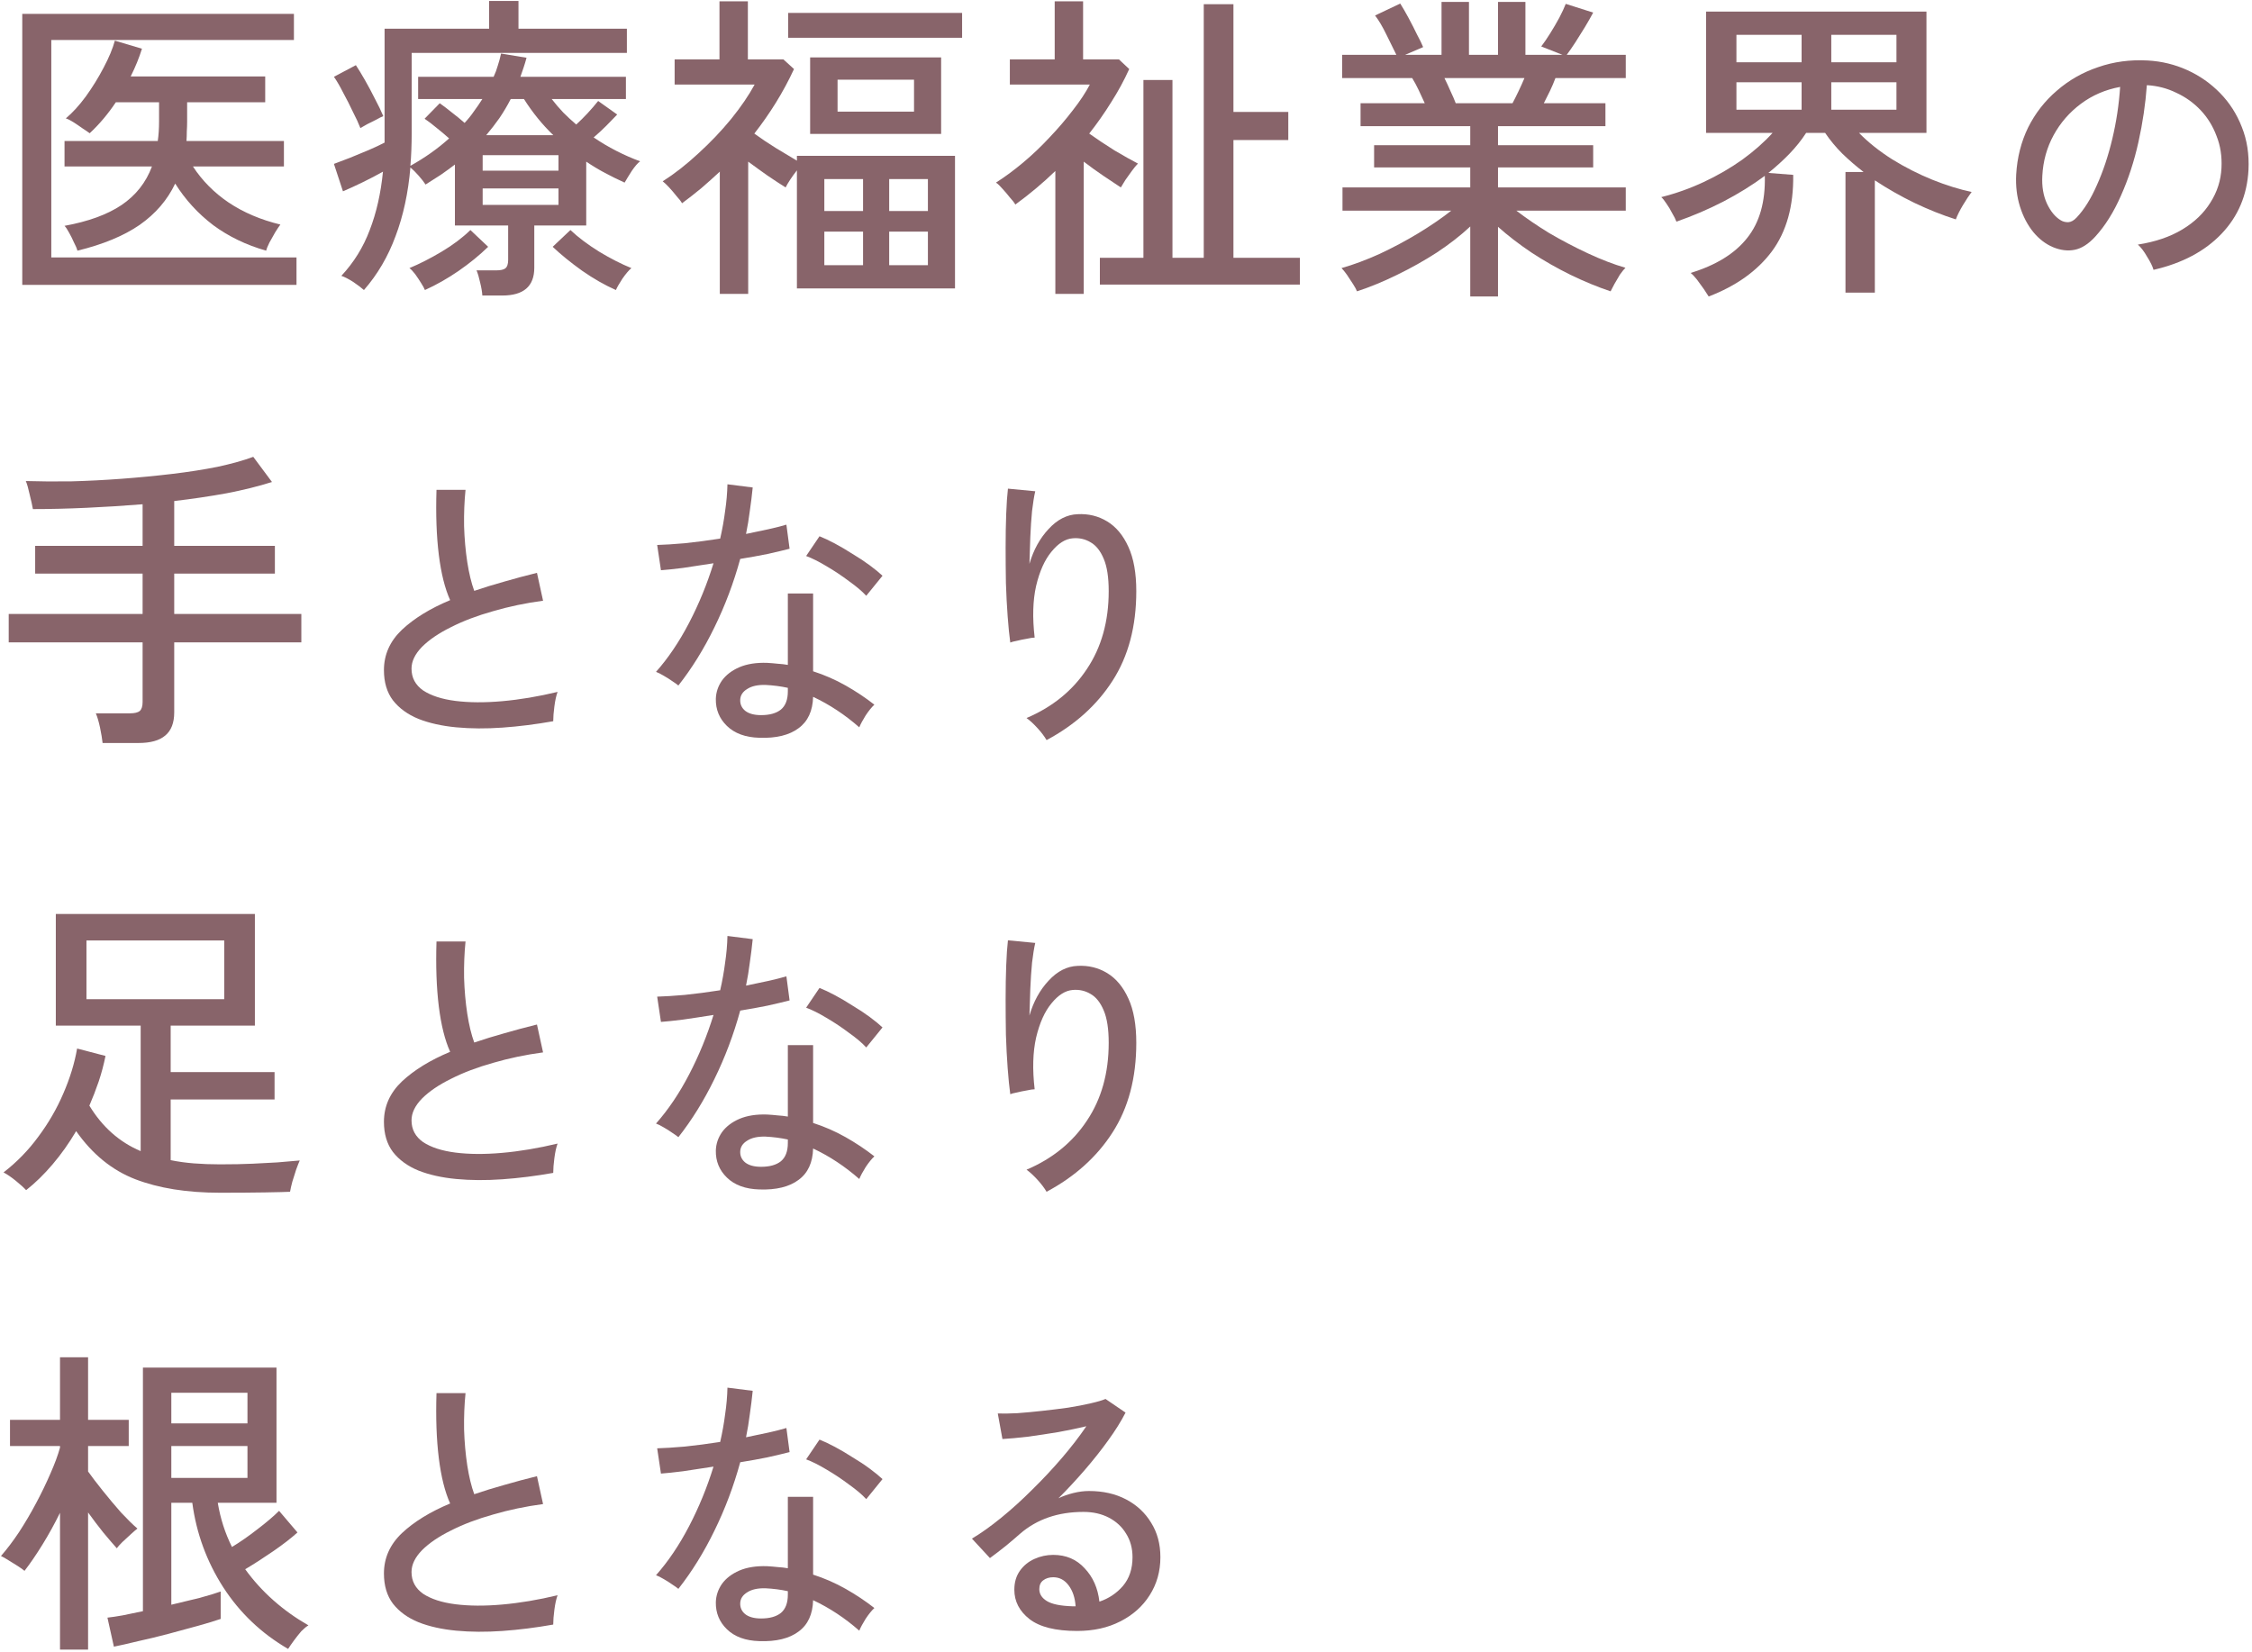 <svg width="349" height="256" viewBox="0 0 349 256" fill="none" xmlns="http://www.w3.org/2000/svg">
<path d="M166.915 252.765C163.585 252.765 161.125 252.15 159.535 250.92C157.975 249.69 157.195 248.175 157.195 246.375C157.195 245.235 157.48 244.26 158.05 243.45C158.62 242.64 159.37 242.025 160.3 241.605C161.23 241.185 162.205 240.975 163.225 240.975C165.205 240.975 166.825 241.665 168.085 243.045C169.375 244.395 170.14 246.12 170.38 248.22C171.82 247.74 173.035 246.93 174.025 245.79C175.015 244.62 175.51 243.135 175.51 241.335C175.51 239.955 175.18 238.74 174.52 237.69C173.89 236.64 173.005 235.815 171.865 235.215C170.725 234.615 169.405 234.315 167.905 234.315C163.975 234.315 160.705 235.44 158.095 237.69C157.555 238.17 156.835 238.785 155.935 239.535C155.035 240.255 154.195 240.9 153.415 241.47L150.625 238.455C152.035 237.615 153.55 236.535 155.17 235.215C156.79 233.895 158.395 232.44 159.985 230.85C161.605 229.26 163.135 227.625 164.575 225.945C166.015 224.265 167.275 222.63 168.355 221.04C167.095 221.34 165.655 221.64 164.035 221.94C162.415 222.21 160.825 222.45 159.265 222.66C157.735 222.84 156.43 222.96 155.35 223.02L154.63 219.06C155.44 219.09 156.445 219.075 157.645 219.015C158.875 218.925 160.165 218.805 161.515 218.655C162.895 218.505 164.23 218.34 165.52 218.16C166.84 217.95 168.01 217.725 169.03 217.485C170.08 217.245 170.845 217.02 171.325 216.81L174.43 218.925C173.74 220.275 172.84 221.715 171.73 223.245C170.65 224.745 169.45 226.26 168.13 227.79C166.81 229.32 165.445 230.79 164.035 232.2C164.725 231.87 165.49 231.6 166.33 231.39C167.17 231.18 167.98 231.075 168.76 231.075C170.95 231.075 172.87 231.51 174.52 232.38C176.17 233.25 177.46 234.45 178.39 235.98C179.35 237.51 179.83 239.295 179.83 241.335C179.83 243.525 179.275 245.49 178.165 247.23C177.085 248.94 175.57 250.29 173.62 251.28C171.7 252.27 169.465 252.765 166.915 252.765ZM166.15 248.94H166.69C166.6 247.62 166.24 246.54 165.61 245.7C164.98 244.86 164.185 244.44 163.225 244.44C162.595 244.44 162.07 244.605 161.65 244.935C161.26 245.235 161.065 245.685 161.065 246.285C161.065 247.035 161.455 247.65 162.235 248.13C163.015 248.61 164.32 248.88 166.15 248.94Z" fill="#88646A"/>
<path d="M117.685 254.34C115.525 254.28 113.845 253.665 112.645 252.495C111.475 251.355 110.905 249.96 110.935 248.31C110.965 247.29 111.28 246.345 111.88 245.475C112.51 244.605 113.41 243.915 114.58 243.405C115.78 242.895 117.22 242.67 118.9 242.73C119.44 242.76 119.98 242.805 120.52 242.865C121.06 242.895 121.585 242.955 122.095 243.045V231.975H126.01V244.035C127.78 244.605 129.46 245.34 131.05 246.24C132.64 247.14 134.125 248.13 135.505 249.21C135.085 249.6 134.635 250.155 134.155 250.875C133.705 251.595 133.375 252.21 133.165 252.72C130.945 250.77 128.56 249.195 126.01 247.995C125.95 250.185 125.2 251.805 123.76 252.855C122.32 253.935 120.295 254.43 117.685 254.34ZM105.13 246.24C104.92 246.06 104.605 245.835 104.185 245.565C103.765 245.265 103.315 244.98 102.835 244.71C102.385 244.44 101.995 244.245 101.665 244.125C103.555 241.995 105.265 239.46 106.795 236.52C108.325 233.58 109.585 230.505 110.575 227.295C108.895 227.565 107.32 227.805 105.85 228.015C104.41 228.195 103.27 228.315 102.43 228.375L101.845 224.46C102.955 224.43 104.38 224.34 106.12 224.19C107.86 224.01 109.69 223.77 111.61 223.47C111.94 222.03 112.195 220.605 112.375 219.195C112.585 217.785 112.705 216.405 112.735 215.055L116.65 215.55C116.53 216.75 116.38 217.965 116.2 219.195C116.05 220.395 115.855 221.58 115.615 222.75C116.815 222.51 117.955 222.27 119.035 222.03C120.115 221.79 121.06 221.55 121.87 221.31L122.365 225.045C121.435 225.285 120.295 225.555 118.945 225.855C117.625 226.125 116.215 226.38 114.715 226.62C113.695 230.34 112.36 233.88 110.71 237.24C109.09 240.57 107.23 243.57 105.13 246.24ZM134.245 232.335C133.615 231.645 132.73 230.895 131.59 230.085C130.48 229.245 129.31 228.465 128.08 227.745C126.88 227.025 125.83 226.5 124.93 226.17L127 223.11C127.69 223.38 128.485 223.755 129.385 224.235C130.285 224.715 131.2 225.255 132.13 225.855C133.09 226.425 133.975 227.01 134.785 227.61C135.595 228.21 136.255 228.75 136.765 229.23L134.245 232.335ZM117.955 250.83C119.275 250.83 120.295 250.545 121.015 249.975C121.735 249.375 122.095 248.43 122.095 247.14V246.6C120.985 246.36 119.83 246.21 118.63 246.15C117.43 246.12 116.485 246.33 115.795 246.78C115.105 247.2 114.745 247.755 114.715 248.445C114.685 249.135 114.94 249.705 115.48 250.155C116.05 250.605 116.875 250.83 117.955 250.83Z" fill="#88646A"/>
<path d="M85.735 251.775C83.035 252.255 80.41 252.585 77.86 252.765C75.31 252.945 72.925 252.93 70.705 252.72C68.485 252.51 66.535 252.075 64.855 251.415C63.175 250.725 61.855 249.765 60.895 248.535C59.965 247.305 59.5 245.745 59.5 243.855C59.5 241.455 60.43 239.37 62.29 237.6C64.18 235.83 66.67 234.3 69.76 233.01C68.95 231.21 68.365 228.87 68.005 225.99C67.645 223.08 67.525 219.72 67.645 215.91H72.145C71.965 217.68 71.89 219.555 71.92 221.535C71.98 223.485 72.145 225.345 72.415 227.115C72.685 228.855 73.045 230.34 73.495 231.57C74.995 231.06 76.555 230.58 78.175 230.13C79.825 229.65 81.505 229.2 83.215 228.78L84.16 233.1C81.46 233.46 78.88 234 76.42 234.72C73.96 235.41 71.785 236.235 69.895 237.195C68.005 238.125 66.505 239.145 65.395 240.255C64.315 241.365 63.775 242.49 63.775 243.63C63.775 245.04 64.375 246.165 65.575 247.005C66.805 247.815 68.47 248.355 70.57 248.625C72.7 248.895 75.115 248.91 77.815 248.67C80.545 248.43 83.41 247.95 86.41 247.23C86.2 247.8 86.035 248.55 85.915 249.48C85.795 250.38 85.735 251.145 85.735 251.775Z" fill="#88646A"/>
<path d="M44.65 255.55C40.517 253.15 37.167 249.967 34.6 246C32.033 242 30.433 237.633 29.8 232.9H26.55V248.7C28.083 248.333 29.533 247.983 30.9 247.65C32.267 247.283 33.367 246.95 34.2 246.65V250.9C33.333 251.2 32.183 251.55 30.75 251.95C29.317 252.35 27.783 252.767 26.15 253.2C24.517 253.633 22.933 254.017 21.4 254.35C19.9 254.717 18.65 255 17.65 255.2L16.65 250.7C17.283 250.633 18.067 250.517 19 250.35C19.967 250.15 21.017 249.933 22.15 249.7V211.95H42.85V232.9H33.75C34.15 235.333 34.883 237.617 35.95 239.75C37.217 238.983 38.533 238.067 39.9 237C41.3 235.933 42.417 234.983 43.25 234.15L46.1 237.5C45.1 238.4 43.85 239.367 42.35 240.4C40.85 241.433 39.4 242.367 38 243.2C40.533 246.7 43.8 249.6 47.8 251.9C47.5 252.067 47.133 252.367 46.7 252.8C46.3 253.267 45.917 253.75 45.55 254.25C45.183 254.75 44.883 255.183 44.65 255.55ZM9.3 255.65V234.45C8.467 236.15 7.567 237.783 6.6 239.35C5.633 240.917 4.7 242.283 3.8 243.45C3.567 243.25 3.217 243 2.75 242.7C2.283 242.4 1.8 242.1 1.3 241.8C0.833 241.5 0.45 241.283 0.15 241.15C1.083 240.083 2.017 238.85 2.95 237.45C3.883 236.017 4.767 234.517 5.6 232.95C6.433 231.383 7.167 229.867 7.8 228.4C8.467 226.9 8.967 225.55 9.3 224.35V224.1H1.55V220.05H9.3V210.35H13.65V220.05H19.95V224.1H13.65V228.05C14.217 228.85 14.967 229.833 15.9 231C16.833 232.167 17.783 233.3 18.75 234.4C19.75 235.467 20.6 236.3 21.3 236.9C21.067 237.067 20.717 237.367 20.25 237.8C19.817 238.2 19.383 238.6 18.95 239C18.55 239.4 18.267 239.717 18.1 239.95C17.533 239.317 16.833 238.5 16 237.5C15.2 236.5 14.417 235.467 13.65 234.4V255.65H9.3ZM26.55 229.05H38.35V224.1H26.55V229.05ZM26.55 220.6H38.35V215.85H26.55V220.6Z" fill="#88646A"/>
<path d="M162.19 184.7C161.86 184.13 161.395 183.515 160.795 182.855C160.195 182.195 159.625 181.67 159.085 181.28C163.105 179.57 166.225 177.035 168.445 173.675C170.695 170.315 171.82 166.295 171.82 161.615C171.82 159.485 171.565 157.82 171.055 156.62C170.545 155.39 169.87 154.535 169.03 154.055C168.19 153.545 167.26 153.335 166.24 153.425C165.1 153.515 164.005 154.205 162.955 155.495C161.905 156.755 161.11 158.525 160.57 160.805C160.06 163.055 159.985 165.725 160.345 168.815C160.075 168.815 159.67 168.875 159.13 168.995C158.59 169.085 158.08 169.19 157.6 169.31C157.12 169.4 156.775 169.49 156.565 169.58C156.415 168.5 156.28 167.15 156.16 165.53C156.04 163.91 155.95 162.185 155.89 160.355C155.86 158.495 155.845 156.65 155.845 154.82C155.845 152.96 155.875 151.235 155.935 149.645C155.995 148.055 156.085 146.75 156.205 145.73L160.435 146.135C160.255 146.915 160.09 147.935 159.94 149.195C159.82 150.455 159.73 151.805 159.67 153.245C159.61 154.685 159.565 156.065 159.535 157.385C160.165 155.225 161.155 153.425 162.505 151.985C163.855 150.515 165.355 149.75 167.005 149.69C168.685 149.6 170.215 149.975 171.595 150.815C172.975 151.655 174.07 152.975 174.88 154.775C175.69 156.545 176.095 158.825 176.095 161.615C176.095 167.075 174.865 171.71 172.405 175.52C169.975 179.3 166.57 182.36 162.19 184.7Z" fill="#88646A"/>
<path d="M117.685 184.34C115.525 184.28 113.845 183.665 112.645 182.495C111.475 181.355 110.905 179.96 110.935 178.31C110.965 177.29 111.28 176.345 111.88 175.475C112.51 174.605 113.41 173.915 114.58 173.405C115.78 172.895 117.22 172.67 118.9 172.73C119.44 172.76 119.98 172.805 120.52 172.865C121.06 172.895 121.585 172.955 122.095 173.045V161.975H126.01V174.035C127.78 174.605 129.46 175.34 131.05 176.24C132.64 177.14 134.125 178.13 135.505 179.21C135.085 179.6 134.635 180.155 134.155 180.875C133.705 181.595 133.375 182.21 133.165 182.72C130.945 180.77 128.56 179.195 126.01 177.995C125.95 180.185 125.2 181.805 123.76 182.855C122.32 183.935 120.295 184.43 117.685 184.34ZM105.13 176.24C104.92 176.06 104.605 175.835 104.185 175.565C103.765 175.265 103.315 174.98 102.835 174.71C102.385 174.44 101.995 174.245 101.665 174.125C103.555 171.995 105.265 169.46 106.795 166.52C108.325 163.58 109.585 160.505 110.575 157.295C108.895 157.565 107.32 157.805 105.85 158.015C104.41 158.195 103.27 158.315 102.43 158.375L101.845 154.46C102.955 154.43 104.38 154.34 106.12 154.19C107.86 154.01 109.69 153.77 111.61 153.47C111.94 152.03 112.195 150.605 112.375 149.195C112.585 147.785 112.705 146.405 112.735 145.055L116.65 145.55C116.53 146.75 116.38 147.965 116.2 149.195C116.05 150.395 115.855 151.58 115.615 152.75C116.815 152.51 117.955 152.27 119.035 152.03C120.115 151.79 121.06 151.55 121.87 151.31L122.365 155.045C121.435 155.285 120.295 155.555 118.945 155.855C117.625 156.125 116.215 156.38 114.715 156.62C113.695 160.34 112.36 163.88 110.71 167.24C109.09 170.57 107.23 173.57 105.13 176.24ZM134.245 162.335C133.615 161.645 132.73 160.895 131.59 160.085C130.48 159.245 129.31 158.465 128.08 157.745C126.88 157.025 125.83 156.5 124.93 156.17L127 153.11C127.69 153.38 128.485 153.755 129.385 154.235C130.285 154.715 131.2 155.255 132.13 155.855C133.09 156.425 133.975 157.01 134.785 157.61C135.595 158.21 136.255 158.75 136.765 159.23L134.245 162.335ZM117.955 180.83C119.275 180.83 120.295 180.545 121.015 179.975C121.735 179.375 122.095 178.43 122.095 177.14V176.6C120.985 176.36 119.83 176.21 118.63 176.15C117.43 176.12 116.485 176.33 115.795 176.78C115.105 177.2 114.745 177.755 114.715 178.445C114.685 179.135 114.94 179.705 115.48 180.155C116.05 180.605 116.875 180.83 117.955 180.83Z" fill="#88646A"/>
<path d="M85.735 181.775C83.035 182.255 80.41 182.585 77.86 182.765C75.31 182.945 72.925 182.93 70.705 182.72C68.485 182.51 66.535 182.075 64.855 181.415C63.175 180.725 61.855 179.765 60.895 178.535C59.965 177.305 59.5 175.745 59.5 173.855C59.5 171.455 60.43 169.37 62.29 167.6C64.18 165.83 66.67 164.3 69.76 163.01C68.95 161.21 68.365 158.87 68.005 155.99C67.645 153.08 67.525 149.72 67.645 145.91H72.145C71.965 147.68 71.89 149.555 71.92 151.535C71.98 153.485 72.145 155.345 72.415 157.115C72.685 158.855 73.045 160.34 73.495 161.57C74.995 161.06 76.555 160.58 78.175 160.13C79.825 159.65 81.505 159.2 83.215 158.78L84.16 163.1C81.46 163.46 78.88 164 76.42 164.72C73.96 165.41 71.785 166.235 69.895 167.195C68.005 168.125 66.505 169.145 65.395 170.255C64.315 171.365 63.775 172.49 63.775 173.63C63.775 175.04 64.375 176.165 65.575 177.005C66.805 177.815 68.47 178.355 70.57 178.625C72.7 178.895 75.115 178.91 77.815 178.67C80.545 178.43 83.41 177.95 86.41 177.23C86.2 177.8 86.035 178.55 85.915 179.48C85.795 180.38 85.735 181.145 85.735 181.775Z" fill="#88646A"/>
<path d="M34.1 184.85C28.967 184.85 24.583 184.15 20.95 182.75C17.35 181.35 14.3 178.867 11.8 175.3C10.7 177.167 9.483 178.883 8.15 180.45C6.817 182.017 5.45 183.35 4.05 184.45C3.717 184.083 3.183 183.6 2.45 183C1.75 182.433 1.117 182 0.55 181.7C2.617 180.1 4.417 178.25 5.95 176.15C7.517 174.05 8.8 171.833 9.8 169.5C10.833 167.133 11.55 164.8 11.95 162.5L16.35 163.65C16.083 164.983 15.733 166.3 15.3 167.6C14.867 168.867 14.383 170.117 13.85 171.35C15.85 174.65 18.5 177 21.8 178.4V158.95H8.65V141.65H39.5V158.95H26.45V166.15H42.55V170.4H26.45V179.8C27.583 180.033 28.783 180.2 30.05 180.3C31.317 180.4 32.667 180.45 34.1 180.45C36.067 180.45 37.75 180.417 39.15 180.35C40.55 180.283 41.817 180.217 42.95 180.15C44.117 180.05 45.283 179.95 46.45 179.85C46.317 180.15 46.133 180.617 45.9 181.25C45.7 181.883 45.5 182.517 45.3 183.15C45.133 183.783 45.017 184.3 44.95 184.7C44.317 184.733 43.017 184.767 41.05 184.8C39.117 184.833 36.8 184.85 34.1 184.85ZM13.4 154.85H34.75V145.75H13.4V154.85Z" fill="#88646A"/>
<path d="M162.19 114.7C161.86 114.13 161.395 113.515 160.795 112.855C160.195 112.195 159.625 111.67 159.085 111.28C163.105 109.57 166.225 107.035 168.445 103.675C170.695 100.315 171.82 96.295 171.82 91.615C171.82 89.485 171.565 87.82 171.055 86.62C170.545 85.39 169.87 84.535 169.03 84.055C168.19 83.545 167.26 83.335 166.24 83.425C165.1 83.515 164.005 84.205 162.955 85.495C161.905 86.755 161.11 88.525 160.57 90.805C160.06 93.055 159.985 95.725 160.345 98.815C160.075 98.815 159.67 98.875 159.13 98.995C158.59 99.085 158.08 99.19 157.6 99.31C157.12 99.4 156.775 99.49 156.565 99.58C156.415 98.5 156.28 97.15 156.16 95.53C156.04 93.91 155.95 92.185 155.89 90.355C155.86 88.495 155.845 86.65 155.845 84.82C155.845 82.96 155.875 81.235 155.935 79.645C155.995 78.055 156.085 76.75 156.205 75.73L160.435 76.135C160.255 76.915 160.09 77.935 159.94 79.195C159.82 80.455 159.73 81.805 159.67 83.245C159.61 84.685 159.565 86.065 159.535 87.385C160.165 85.225 161.155 83.425 162.505 81.985C163.855 80.515 165.355 79.75 167.005 79.69C168.685 79.6 170.215 79.975 171.595 80.815C172.975 81.655 174.07 82.975 174.88 84.775C175.69 86.545 176.095 88.825 176.095 91.615C176.095 97.075 174.865 101.71 172.405 105.52C169.975 109.3 166.57 112.36 162.19 114.7Z" fill="#88646A"/>
<path d="M117.685 114.34C115.525 114.28 113.845 113.665 112.645 112.495C111.475 111.355 110.905 109.96 110.935 108.31C110.965 107.29 111.28 106.345 111.88 105.475C112.51 104.605 113.41 103.915 114.58 103.405C115.78 102.895 117.22 102.67 118.9 102.73C119.44 102.76 119.98 102.805 120.52 102.865C121.06 102.895 121.585 102.955 122.095 103.045V91.975H126.01V104.035C127.78 104.605 129.46 105.34 131.05 106.24C132.64 107.14 134.125 108.13 135.505 109.21C135.085 109.6 134.635 110.155 134.155 110.875C133.705 111.595 133.375 112.21 133.165 112.72C130.945 110.77 128.56 109.195 126.01 107.995C125.95 110.185 125.2 111.805 123.76 112.855C122.32 113.935 120.295 114.43 117.685 114.34ZM105.13 106.24C104.92 106.06 104.605 105.835 104.185 105.565C103.765 105.265 103.315 104.98 102.835 104.71C102.385 104.44 101.995 104.245 101.665 104.125C103.555 101.995 105.265 99.46 106.795 96.52C108.325 93.58 109.585 90.505 110.575 87.295C108.895 87.565 107.32 87.805 105.85 88.015C104.41 88.195 103.27 88.315 102.43 88.375L101.845 84.46C102.955 84.43 104.38 84.34 106.12 84.19C107.86 84.01 109.69 83.77 111.61 83.47C111.94 82.03 112.195 80.605 112.375 79.195C112.585 77.785 112.705 76.405 112.735 75.055L116.65 75.55C116.53 76.75 116.38 77.965 116.2 79.195C116.05 80.395 115.855 81.58 115.615 82.75C116.815 82.51 117.955 82.27 119.035 82.03C120.115 81.79 121.06 81.55 121.87 81.31L122.365 85.045C121.435 85.285 120.295 85.555 118.945 85.855C117.625 86.125 116.215 86.38 114.715 86.62C113.695 90.34 112.36 93.88 110.71 97.24C109.09 100.57 107.23 103.57 105.13 106.24ZM134.245 92.335C133.615 91.645 132.73 90.895 131.59 90.085C130.48 89.245 129.31 88.465 128.08 87.745C126.88 87.025 125.83 86.5 124.93 86.17L127 83.11C127.69 83.38 128.485 83.755 129.385 84.235C130.285 84.715 131.2 85.255 132.13 85.855C133.09 86.425 133.975 87.01 134.785 87.61C135.595 88.21 136.255 88.75 136.765 89.23L134.245 92.335ZM117.955 110.83C119.275 110.83 120.295 110.545 121.015 109.975C121.735 109.375 122.095 108.43 122.095 107.14V106.6C120.985 106.36 119.83 106.21 118.63 106.15C117.43 106.12 116.485 106.33 115.795 106.78C115.105 107.2 114.745 107.755 114.715 108.445C114.685 109.135 114.94 109.705 115.48 110.155C116.05 110.605 116.875 110.83 117.955 110.83Z" fill="#88646A"/>
<path d="M85.735 111.775C83.035 112.255 80.41 112.585 77.86 112.765C75.31 112.945 72.925 112.93 70.705 112.72C68.485 112.51 66.535 112.075 64.855 111.415C63.175 110.725 61.855 109.765 60.895 108.535C59.965 107.305 59.5 105.745 59.5 103.855C59.5 101.455 60.43 99.37 62.29 97.6C64.18 95.83 66.67 94.3 69.76 93.01C68.95 91.21 68.365 88.87 68.005 85.99C67.645 83.08 67.525 79.72 67.645 75.91H72.145C71.965 77.68 71.89 79.555 71.92 81.535C71.98 83.485 72.145 85.345 72.415 87.115C72.685 88.855 73.045 90.34 73.495 91.57C74.995 91.06 76.555 90.58 78.175 90.13C79.825 89.65 81.505 89.2 83.215 88.78L84.16 93.1C81.46 93.46 78.88 94 76.42 94.72C73.96 95.41 71.785 96.235 69.895 97.195C68.005 98.125 66.505 99.145 65.395 100.255C64.315 101.365 63.775 102.49 63.775 103.63C63.775 105.04 64.375 106.165 65.575 107.005C66.805 107.815 68.47 108.355 70.57 108.625C72.7 108.895 75.115 108.91 77.815 108.67C80.545 108.43 83.41 107.95 86.41 107.23C86.2 107.8 86.035 108.55 85.915 109.48C85.795 110.38 85.735 111.145 85.735 111.775Z" fill="#88646A"/>
<path d="M15.9 115.15C15.833 114.517 15.7 113.717 15.5 112.75C15.3 111.817 15.083 111.083 14.85 110.55H20.15C20.85 110.55 21.35 110.433 21.65 110.2C21.95 109.933 22.1 109.467 22.1 108.8V99.55H1.35V95.15H22.1V88.9H5.45V84.6H22.1V78.15C19.2 78.383 16.3 78.567 13.4 78.7C10.5 78.833 7.733 78.9 5.1 78.9C5 78.333 4.833 77.583 4.6 76.65C4.4 75.717 4.2 75.017 4 74.55C6.167 74.617 8.517 74.633 11.05 74.6C13.583 74.533 16.183 74.4 18.85 74.2C21.517 74 24.117 73.75 26.65 73.45C29.183 73.15 31.533 72.783 33.7 72.35C35.867 71.883 37.717 71.367 39.25 70.8L42.15 74.7C40.05 75.367 37.7 75.95 35.1 76.45C32.533 76.917 29.833 77.317 27 77.65V84.6H42.6V88.9H27V95.15H46.7V99.55H27V110.4C27 112.033 26.533 113.233 25.6 114C24.7 114.767 23.317 115.15 21.45 115.15H15.9Z" fill="#88646A"/>
<path d="M333.74 41.82C333.59 41.28 333.26 40.605 332.75 39.795C332.27 38.955 331.79 38.325 331.31 37.905C334.01 37.485 336.305 36.705 338.195 35.565C340.085 34.425 341.54 33.03 342.56 31.38C343.61 29.73 344.18 27.945 344.27 26.025C344.36 24.225 344.105 22.575 343.505 21.075C342.935 19.545 342.11 18.21 341.03 17.07C339.95 15.93 338.69 15.03 337.25 14.37C335.84 13.68 334.325 13.29 332.705 13.2C332.495 16.11 332.06 19.05 331.4 22.02C330.74 24.99 329.84 27.75 328.7 30.3C327.59 32.85 326.255 34.98 324.695 36.69C323.645 37.83 322.58 38.505 321.5 38.715C320.45 38.925 319.34 38.79 318.17 38.31C317.03 37.83 316.01 37.05 315.11 35.97C314.21 34.86 313.52 33.54 313.04 32.01C312.56 30.48 312.365 28.83 312.455 27.06C312.605 24.42 313.22 21.99 314.3 19.77C315.41 17.55 316.895 15.645 318.755 14.055C320.615 12.435 322.745 11.22 325.145 10.41C327.545 9.57 330.11 9.225 332.84 9.375C335 9.495 337.04 9.99 338.96 10.86C340.88 11.73 342.575 12.915 344.045 14.415C345.515 15.915 346.64 17.67 347.42 19.68C348.23 21.69 348.575 23.91 348.455 26.34C348.245 30.24 346.85 33.54 344.27 36.24C341.69 38.94 338.18 40.8 333.74 41.82ZM319.34 34.125C319.67 34.335 320.06 34.44 320.51 34.44C320.96 34.41 321.395 34.17 321.815 33.72C322.985 32.49 324.035 30.81 324.965 28.68C325.925 26.55 326.72 24.165 327.35 21.525C327.98 18.885 328.385 16.2 328.565 13.47C326.285 13.89 324.26 14.76 322.49 16.08C320.72 17.4 319.31 19.02 318.26 20.94C317.21 22.86 316.625 24.96 316.505 27.24C316.415 28.89 316.655 30.33 317.225 31.56C317.795 32.76 318.5 33.615 319.34 34.125Z" fill="#88646A"/>
<path d="M264.8 45.95C264.633 45.683 264.383 45.3 264.05 44.8C263.717 44.333 263.367 43.85 263 43.35C262.633 42.883 262.3 42.533 262 42.3C265.933 41.1 268.85 39.3 270.75 36.9C272.683 34.5 273.6 31.283 273.5 27.25C271.567 28.683 269.417 30.017 267.05 31.25C264.717 32.45 262.3 33.483 259.8 34.35C259.667 33.983 259.45 33.55 259.15 33.05C258.883 32.517 258.583 32.017 258.25 31.55C257.95 31.083 257.683 30.75 257.45 30.55C259.717 29.983 261.917 29.2 264.05 28.2C266.183 27.2 268.167 26.05 270 24.75C271.833 23.417 273.4 22.033 274.7 20.6H264.4V1.8H298.55V20.6H288.1C289.533 22.067 291.25 23.433 293.25 24.7C295.25 25.933 297.317 26.983 299.45 27.85C301.617 28.717 303.65 29.35 305.55 29.75C305.15 30.283 304.7 30.967 304.2 31.8C303.7 32.633 303.333 33.367 303.1 34C301 33.333 298.867 32.483 296.7 31.45C294.567 30.417 292.517 29.25 290.55 27.95V45.35H286V26.65H288.8C287.633 25.75 286.533 24.8 285.5 23.8C284.5 22.8 283.617 21.733 282.85 20.6H279.9C279.167 21.733 278.3 22.817 277.3 23.85C276.333 24.85 275.25 25.833 274.05 26.8L277.9 27.1C277.967 31.933 276.867 35.883 274.6 38.95C272.333 41.983 269.067 44.317 264.8 45.95ZM269.1 17H279.2V12.75H269.1V17ZM283.8 17H293.9V12.75H283.8V17ZM269.1 9.65H279.2V5.4H269.1V9.65ZM283.8 9.65H293.9V5.4H283.8V9.65Z" fill="#88646A"/>
<path d="M227.85 45.95V35.1C226.35 36.5 224.617 37.85 222.65 39.15C220.683 40.417 218.633 41.567 216.5 42.6C214.4 43.633 212.333 44.483 210.3 45.15C210.2 44.883 210 44.517 209.7 44.05C209.4 43.583 209.083 43.1 208.75 42.6C208.417 42.133 208.133 41.783 207.9 41.55C209.767 41.017 211.733 40.283 213.8 39.35C215.867 38.383 217.867 37.317 219.8 36.15C221.767 34.95 223.467 33.783 224.9 32.65H208.05V29.05H227.85V25.95H212.95V22.5H227.85V19.55H210.85V16H220.8C220.5 15.333 220.183 14.65 219.85 13.95C219.517 13.25 219.183 12.633 218.85 12.1H208V8.5H216.4C215.967 7.633 215.45 6.583 214.85 5.35C214.25 4.117 213.667 3.133 213.1 2.4L217 0.55C217.4 1.183 217.833 1.933 218.3 2.8C218.767 3.667 219.2 4.517 219.6 5.35C220.033 6.15 220.35 6.8 220.55 7.3L217.75 8.5H223.4V0.3H227.65V8.5H232.15V0.3H236.4V8.5H242.15L238.85 7.2C239.283 6.633 239.75 5.95 240.25 5.15C240.75 4.35 241.217 3.55 241.65 2.75C242.083 1.917 242.417 1.2 242.65 0.6L246.9 1.95C246.567 2.583 246.15 3.317 245.65 4.15C245.15 4.95 244.65 5.75 244.15 6.55C243.65 7.317 243.2 7.967 242.8 8.5H251.95V12.1H241.05C240.817 12.733 240.533 13.4 240.2 14.1C239.867 14.767 239.55 15.4 239.25 16H248.8V19.55H232.15V22.5H246.9V25.95H232.15V29.05H251.95V32.65H235C236.467 33.783 238.15 34.933 240.05 36.1C241.983 37.233 243.983 38.283 246.05 39.25C248.117 40.217 250.067 40.967 251.9 41.5C251.667 41.733 251.383 42.083 251.05 42.55C250.75 43.05 250.467 43.533 250.2 44C249.933 44.5 249.733 44.883 249.6 45.15C247.6 44.483 245.533 43.633 243.4 42.6C241.3 41.567 239.283 40.417 237.35 39.15C235.417 37.85 233.683 36.517 232.15 35.15V45.95H227.85ZM225.6 16H234.4C234.7 15.433 235.017 14.8 235.35 14.1C235.683 13.4 235.983 12.733 236.25 12.1H223.85C224.183 12.767 224.5 13.45 224.8 14.15C225.133 14.85 225.4 15.467 225.6 16Z" fill="#88646A"/>
<path d="M170.45 44.1V39.95H177.2V12.4H181.7V39.95H186.55V0.65H191.15V17.35H199.65V21.7H191.15V39.95H201.45V44.1H170.45ZM163.55 45.55V26.5C161.617 28.367 159.55 30.1 157.35 31.7C157.183 31.4 156.9 31.033 156.5 30.6C156.133 30.133 155.75 29.683 155.35 29.25C154.983 28.817 154.65 28.5 154.35 28.3C155.717 27.433 157.117 26.4 158.55 25.2C159.983 24 161.35 22.7 162.65 21.3C163.983 19.9 165.183 18.5 166.25 17.1C167.35 15.7 168.233 14.367 168.9 13.1H156.5V9.2H163.45V0.2H167.85V9.2H173.4L175 10.7C174.2 12.467 173.267 14.183 172.2 15.85C171.167 17.517 170.033 19.133 168.8 20.7C169.967 21.533 171.267 22.4 172.7 23.3C174.167 24.167 175.383 24.85 176.35 25.35C176.083 25.617 175.767 26 175.4 26.5C175.067 26.967 174.733 27.433 174.4 27.9C174.1 28.367 173.867 28.75 173.7 29.05C172.933 28.55 172.033 27.95 171 27.25C169.967 26.55 168.95 25.817 167.95 25.05V45.55H163.55Z" fill="#88646A"/>
<path d="M111.55 45.55V26.6C110.617 27.467 109.667 28.317 108.7 29.15C107.733 29.95 106.733 30.733 105.7 31.5C105.533 31.2 105.25 30.833 104.85 30.4C104.483 29.933 104.1 29.483 103.7 29.05C103.3 28.617 102.967 28.3 102.7 28.1C104.533 26.933 106.367 25.5 108.2 23.8C110.067 22.1 111.767 20.317 113.3 18.45C114.833 16.55 116.05 14.767 116.95 13.1H104.55V9.2H111.5V0.2H115.9V9.2H121.4L123.05 10.7C122.217 12.5 121.283 14.233 120.25 15.9C119.217 17.567 118.1 19.167 116.9 20.7C117.9 21.433 119.017 22.183 120.25 22.95C121.483 23.683 122.567 24.333 123.5 24.9V24.15H148V44.7H123.5V26.4C122.7 27.433 122.117 28.317 121.75 29.05C120.95 28.55 120.033 27.95 119 27.25C118 26.55 116.983 25.817 115.95 25.05V45.55H111.55ZM125.55 20.75V8.9H145.85V20.75H125.55ZM122.15 5.85V2H149.1V5.85H122.15ZM129.8 17.3H141.65V12.35H129.8V17.3ZM127.75 41.1H133.75V35.9H127.75V41.1ZM137.8 41.1H143.8V35.9H137.8V41.1ZM127.75 32.7H133.75V27.75H127.75V32.7ZM137.8 32.7H143.8V27.75H137.8V32.7Z" fill="#88646A"/>
<path d="M74.75 45.8C74.717 45.233 74.6 44.55 74.4 43.75C74.233 42.983 74.05 42.367 73.85 41.9H76.9C77.567 41.9 78.033 41.8 78.3 41.6C78.6 41.367 78.75 40.933 78.75 40.3V34.95H70.5V25.5C69.8 26.033 69.067 26.567 68.3 27.1C67.533 27.6 66.75 28.1 65.95 28.6C65.717 28.233 65.367 27.783 64.9 27.25C64.433 26.717 64 26.283 63.6 25.95C63.267 29.883 62.5 33.433 61.3 36.6C60.133 39.767 58.5 42.55 56.4 44.95C56.033 44.617 55.483 44.2 54.75 43.7C54.017 43.233 53.4 42.917 52.9 42.75C54.833 40.683 56.3 38.317 57.3 35.65C58.333 32.983 59.017 29.967 59.35 26.6C58.417 27.133 57.367 27.683 56.2 28.25C55.033 28.817 54.017 29.283 53.15 29.65L51.75 25.4C52.45 25.133 53.283 24.817 54.25 24.45C55.217 24.05 56.183 23.65 57.15 23.25C58.15 22.817 58.967 22.433 59.6 22.1V4.45H75.8V0.15H80.35V4.45H97.15V8.2H63.8V20.7C63.8 21.533 63.783 22.383 63.75 23.25C63.717 24.083 63.667 24.9 63.6 25.7C65.867 24.433 67.867 23.017 69.6 21.45C68.967 20.883 68.333 20.35 67.7 19.85C67.067 19.317 66.433 18.833 65.8 18.4L68.15 16C68.717 16.4 69.35 16.883 70.05 17.45C70.75 17.983 71.4 18.517 72 19.05C72.533 18.483 73.017 17.883 73.45 17.25C73.917 16.617 74.35 15.983 74.75 15.35H64.8V11.9H76.5C76.767 11.333 76.983 10.75 77.15 10.15C77.35 9.55 77.517 8.933 77.65 8.3L81.6 8.95C81.467 9.45 81.317 9.95 81.15 10.45C80.983 10.95 80.817 11.433 80.65 11.9H97V15.35H85.5C86.067 16.083 86.667 16.783 87.3 17.45C87.933 18.083 88.6 18.7 89.3 19.3C90.5 18.2 91.633 16.983 92.7 15.65L95.65 17.75C95.15 18.283 94.583 18.867 93.95 19.5C93.317 20.133 92.667 20.733 92 21.3C94.267 22.833 96.667 24.067 99.2 25C98.833 25.267 98.4 25.767 97.9 26.5C97.433 27.233 97.067 27.833 96.8 28.3C95.767 27.833 94.75 27.333 93.75 26.8C92.75 26.267 91.783 25.683 90.85 25.05V34.95H82.8V41.5C82.8 44.367 81.15 45.8 77.85 45.8H74.75ZM95.45 44.95C93.717 44.183 91.967 43.183 90.2 41.95C88.433 40.683 86.917 39.45 85.65 38.25L88.4 35.65C89.6 36.783 91.083 37.9 92.85 39C94.617 40.067 96.283 40.917 97.85 41.55C97.45 41.883 96.983 42.433 96.45 43.2C95.95 43.967 95.617 44.55 95.45 44.95ZM65.85 44.95C65.75 44.683 65.55 44.317 65.25 43.85C64.983 43.417 64.683 42.967 64.35 42.5C64.017 42.067 63.717 41.75 63.45 41.55C65.05 40.883 66.717 40.033 68.45 39C70.183 37.967 71.667 36.85 72.9 35.65L75.65 38.25C74.317 39.55 72.783 40.8 71.05 42C69.35 43.167 67.617 44.15 65.85 44.95ZM55.85 19.85C55.583 19.15 55.2 18.317 54.7 17.35C54.233 16.35 53.733 15.367 53.2 14.4C52.7 13.4 52.217 12.567 51.75 11.9L55.15 10.1C55.55 10.7 56.017 11.467 56.55 12.4C57.083 13.333 57.6 14.3 58.1 15.3C58.633 16.3 59.067 17.2 59.4 18C59.133 18.1 58.767 18.283 58.3 18.55C57.833 18.783 57.367 19.017 56.9 19.25C56.467 19.483 56.117 19.683 55.85 19.85ZM75.35 20.95H85.75C84.05 19.317 82.533 17.45 81.2 15.35H79.15C78.617 16.383 78.033 17.367 77.4 18.3C76.767 19.2 76.083 20.083 75.35 20.95ZM74.8 31.75H86.55V29.2H74.8V31.75ZM74.8 26.45H86.55V24.05H74.8V26.45Z" fill="#88646A"/>
<path d="M3.45 44.15V2.15H45.55V6.2H7.95V39.9H45.95V44.15H3.45ZM12 38.85C11.9 38.483 11.717 38.05 11.45 37.55C11.217 37.017 10.967 36.517 10.7 36.05C10.433 35.55 10.2 35.2 10 35C13.667 34.333 16.6 33.267 18.8 31.8C21.033 30.3 22.617 28.3 23.55 25.8H10V21.85H24.45C24.517 21.383 24.567 20.9 24.6 20.4C24.633 19.9 24.65 19.383 24.65 18.85V15.85H17.95C16.75 17.65 15.4 19.25 13.9 20.65C13.633 20.45 13.267 20.2 12.8 19.9C12.333 19.567 11.867 19.25 11.4 18.95C10.933 18.65 10.533 18.45 10.2 18.35C11.233 17.483 12.267 16.35 13.3 14.95C14.333 13.517 15.25 12.033 16.05 10.5C16.883 8.933 17.467 7.533 17.8 6.3L22 7.55C21.567 8.95 20.983 10.383 20.25 11.85H41.1V15.85H29V18.85C29 19.35 28.983 19.85 28.95 20.35C28.95 20.85 28.933 21.35 28.9 21.85H44V25.8H29.9C31.333 28 33.183 29.867 35.45 31.4C37.75 32.933 40.417 34.067 43.45 34.8C43.25 35.067 42.983 35.467 42.65 36C42.35 36.533 42.05 37.067 41.75 37.6C41.483 38.133 41.317 38.55 41.25 38.85C38.183 37.983 35.45 36.667 33.05 34.9C30.683 33.1 28.717 30.95 27.15 28.45C25.95 30.983 24.117 33.117 21.65 34.85C19.183 36.55 15.967 37.883 12 38.85Z" fill="#88646A"/>
</svg>
